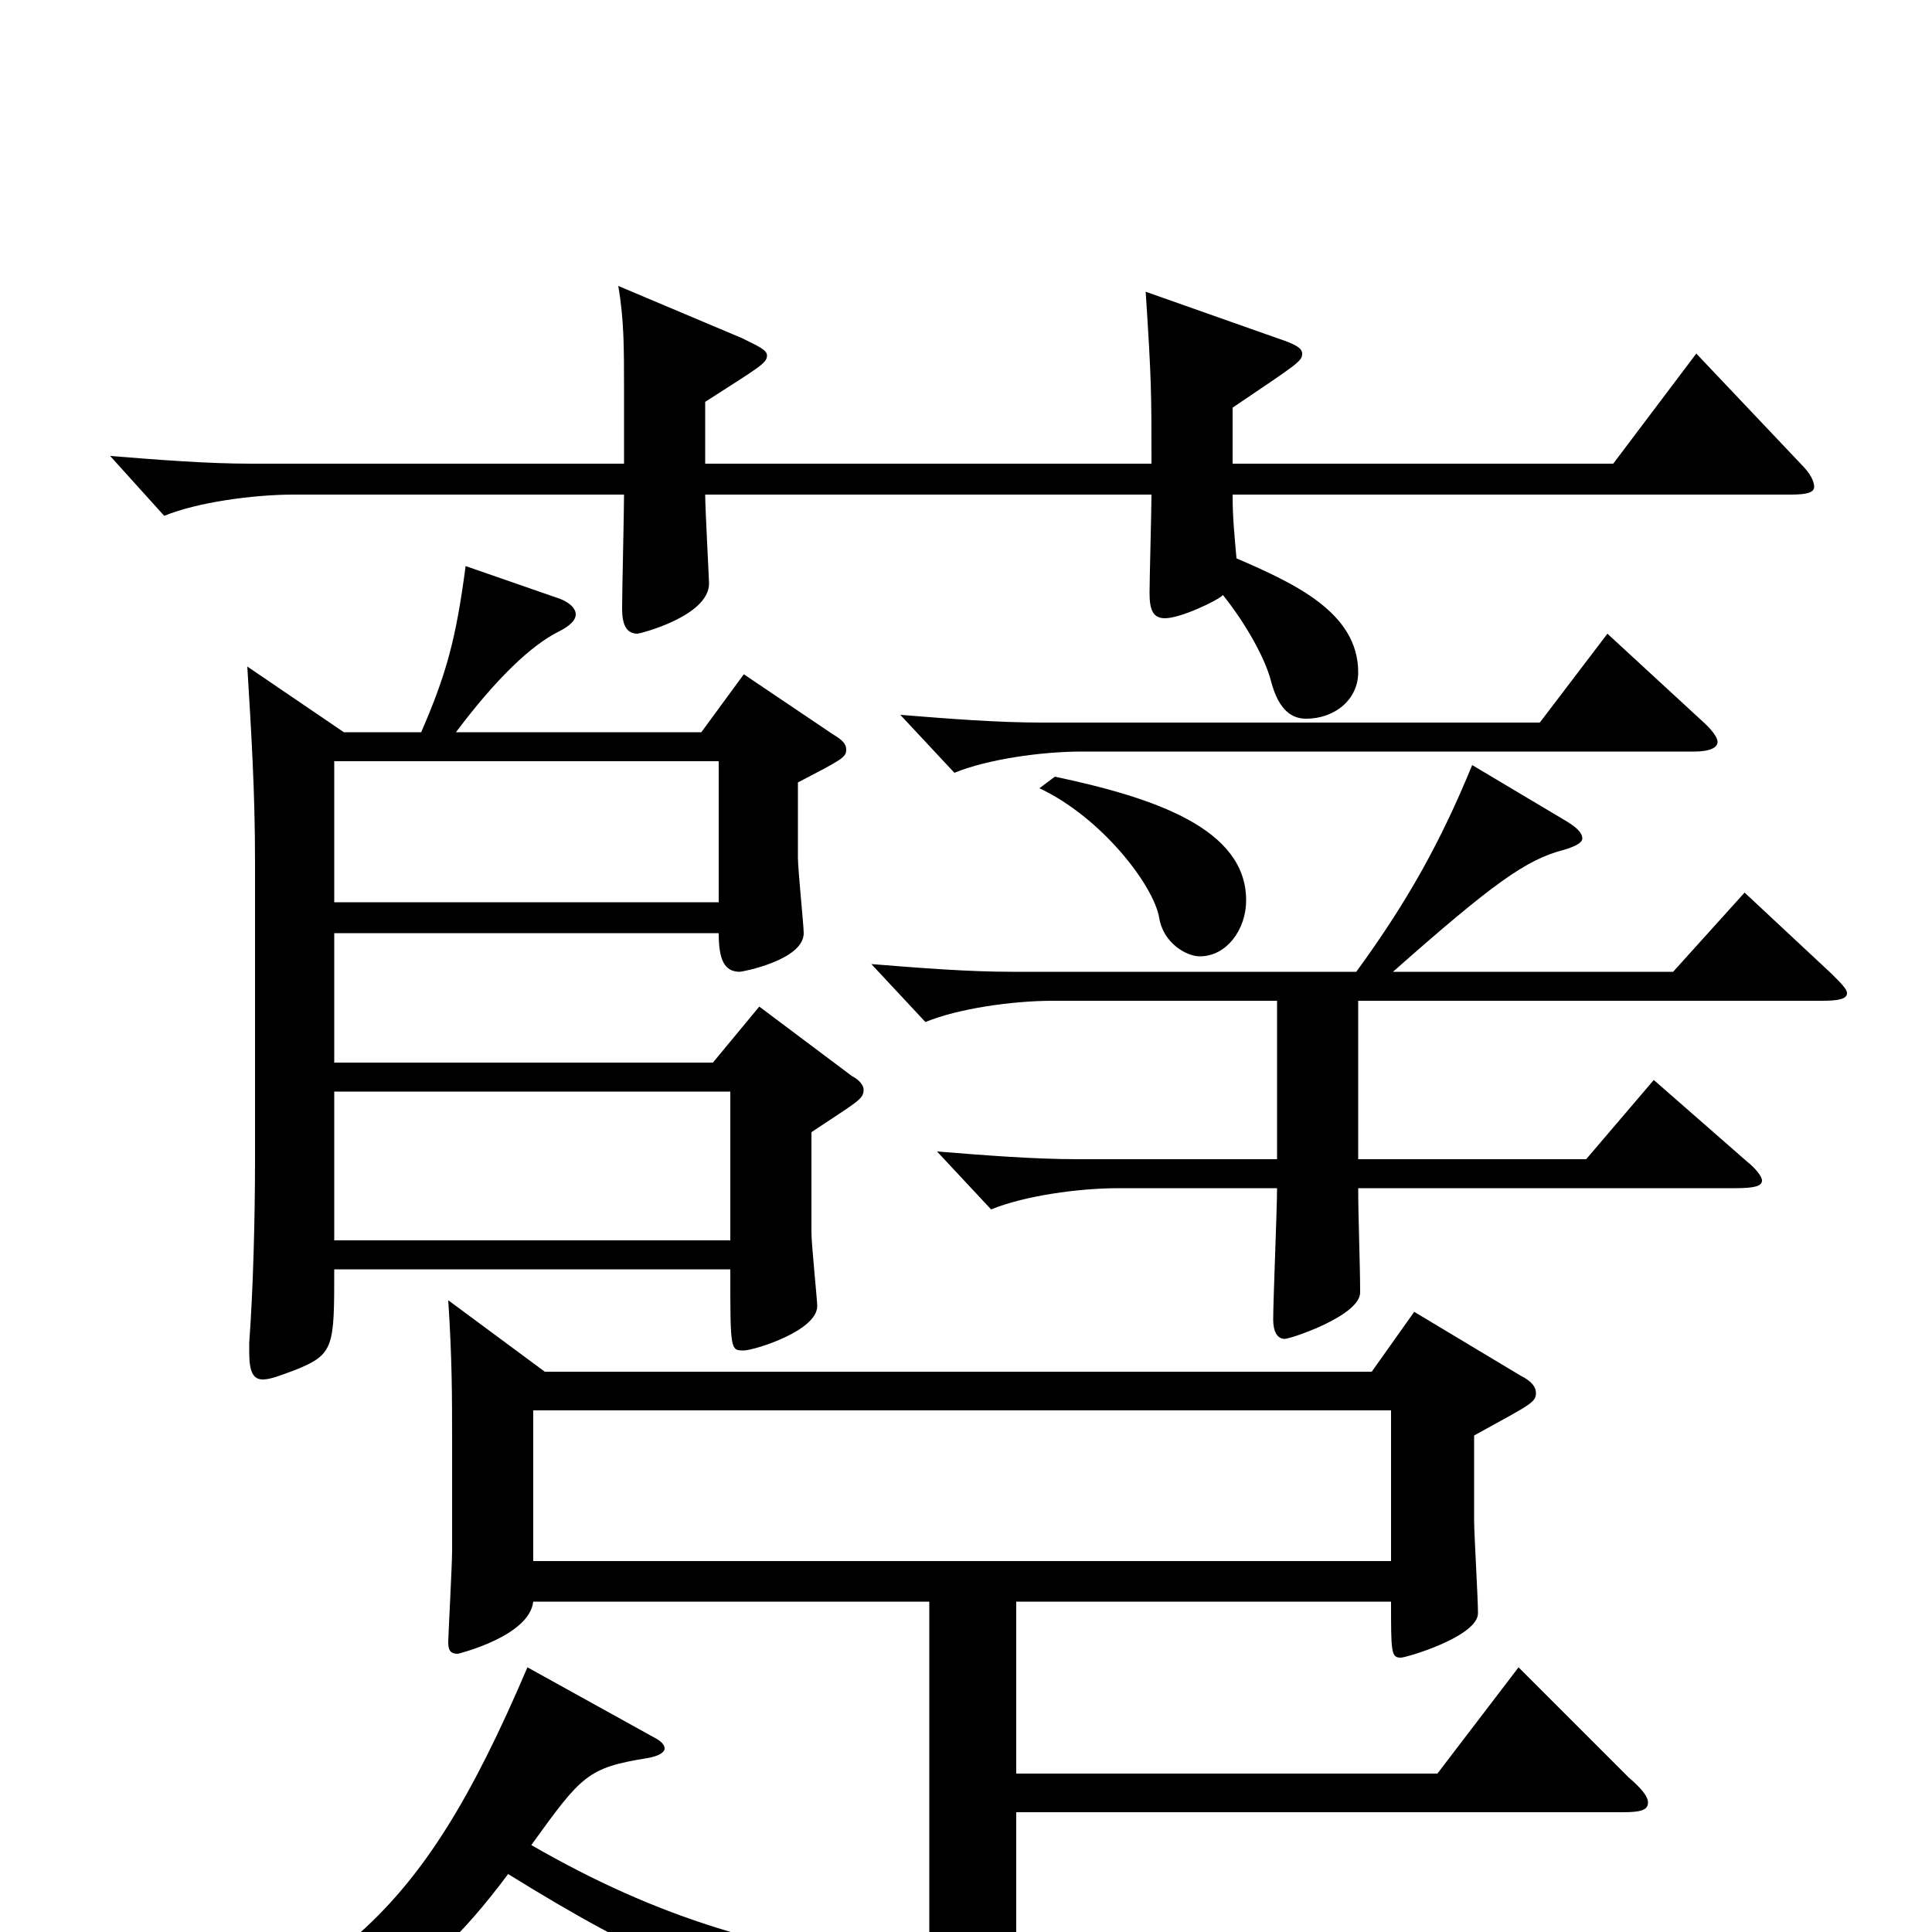<svg xmlns="http://www.w3.org/2000/svg" viewBox="0 -1000 1000 1000">
	<path fill="#000000" d="M372 -517C372 -503 375 -497 383 -497C384 -497 416 -503 416 -517C416 -521 413 -550 413 -556V-595C436 -607 438 -608 438 -612C438 -615 436 -617 431 -620L385 -651L363 -621H236C257 -649 275 -666 289 -673C295 -676 298 -679 298 -682C298 -685 295 -688 290 -690L241 -707C236 -669 231 -651 218 -621H178L128 -655C130 -622 132 -591 132 -554V-400C132 -369 131 -332 129 -305V-300C129 -290 131 -286 136 -286C140 -286 145 -288 153 -291C173 -299 173 -303 173 -343H378C378 -301 378 -301 385 -301C390 -301 423 -311 423 -324C423 -327 420 -356 420 -362V-414C444 -430 447 -431 447 -436C447 -438 445 -441 441 -443L393 -479L369 -450H173V-517ZM378 -435V-358H173V-435ZM372 -606V-533H173V-606ZM720 -270V-192H276V-270ZM481 -171V20C398 10 341 -7 275 -45C301 -81 304 -85 335 -90C341 -91 344 -93 344 -95C344 -97 342 -99 338 -101L273 -137C215 -1 175 21 49 79L53 88C176 55 216 33 263 -30C397 53 463 67 855 71C863 71 868 69 869 65C876 42 910 30 953 24V12C860 23 755 30 659 30C612 30 567 28 526 25V-62H840C849 -62 853 -63 853 -67C853 -70 850 -74 843 -80L786 -137L744 -82H526V-171H720C720 -145 720 -142 725 -142C728 -142 765 -153 765 -165C765 -173 763 -206 763 -213V-257C792 -273 795 -274 795 -279C795 -282 793 -285 787 -288L732 -321L710 -290H282L232 -327C234 -297 234 -277 234 -254V-197C234 -190 232 -153 232 -150C232 -146 233 -144 237 -144C237 -144 274 -153 276 -171ZM832 -672L797 -626H539C516 -626 491 -628 466 -630L494 -600C511 -607 539 -611 560 -611H877C885 -611 889 -613 889 -616C889 -618 887 -621 883 -625ZM538 -592C570 -577 597 -542 600 -525C602 -512 614 -505 621 -505C635 -505 645 -519 645 -534C645 -571 598 -587 546 -598ZM703 -482H943C952 -482 956 -483 956 -486C956 -488 953 -491 948 -496L903 -538L866 -497H721C773 -543 790 -555 809 -560C816 -562 819 -564 819 -566C819 -569 816 -572 809 -576L762 -604C746 -565 729 -534 702 -497H524C501 -497 476 -499 451 -501L479 -471C496 -478 524 -482 545 -482H661V-400H558C535 -400 510 -402 485 -404L513 -374C530 -381 558 -385 579 -385H661C661 -374 659 -327 659 -317C659 -311 661 -307 665 -307C668 -307 704 -319 704 -331C704 -346 703 -370 703 -385H898C908 -385 912 -386 912 -389C912 -391 909 -395 904 -399L856 -441L821 -400H703ZM365 -760V-792C393 -810 397 -812 397 -816C397 -819 392 -821 384 -825L320 -852C323 -835 323 -820 323 -798V-760H130C107 -760 82 -762 57 -764L85 -733C102 -740 131 -744 152 -744H323C323 -735 322 -694 322 -685C322 -677 324 -672 330 -672C331 -672 367 -681 367 -698C367 -700 365 -737 365 -744H596C596 -736 595 -700 595 -693C595 -684 597 -680 603 -680C611 -680 630 -689 633 -692C645 -677 655 -659 658 -647C662 -632 669 -628 676 -628C691 -628 703 -638 703 -652C703 -683 670 -698 640 -711C639 -723 638 -731 638 -744H927C935 -744 939 -745 939 -748C939 -751 937 -755 932 -760L878 -817L835 -760H638V-789C672 -812 674 -813 674 -817C674 -820 670 -822 661 -825L593 -849C596 -803 596 -797 596 -760Z"/>
</svg>